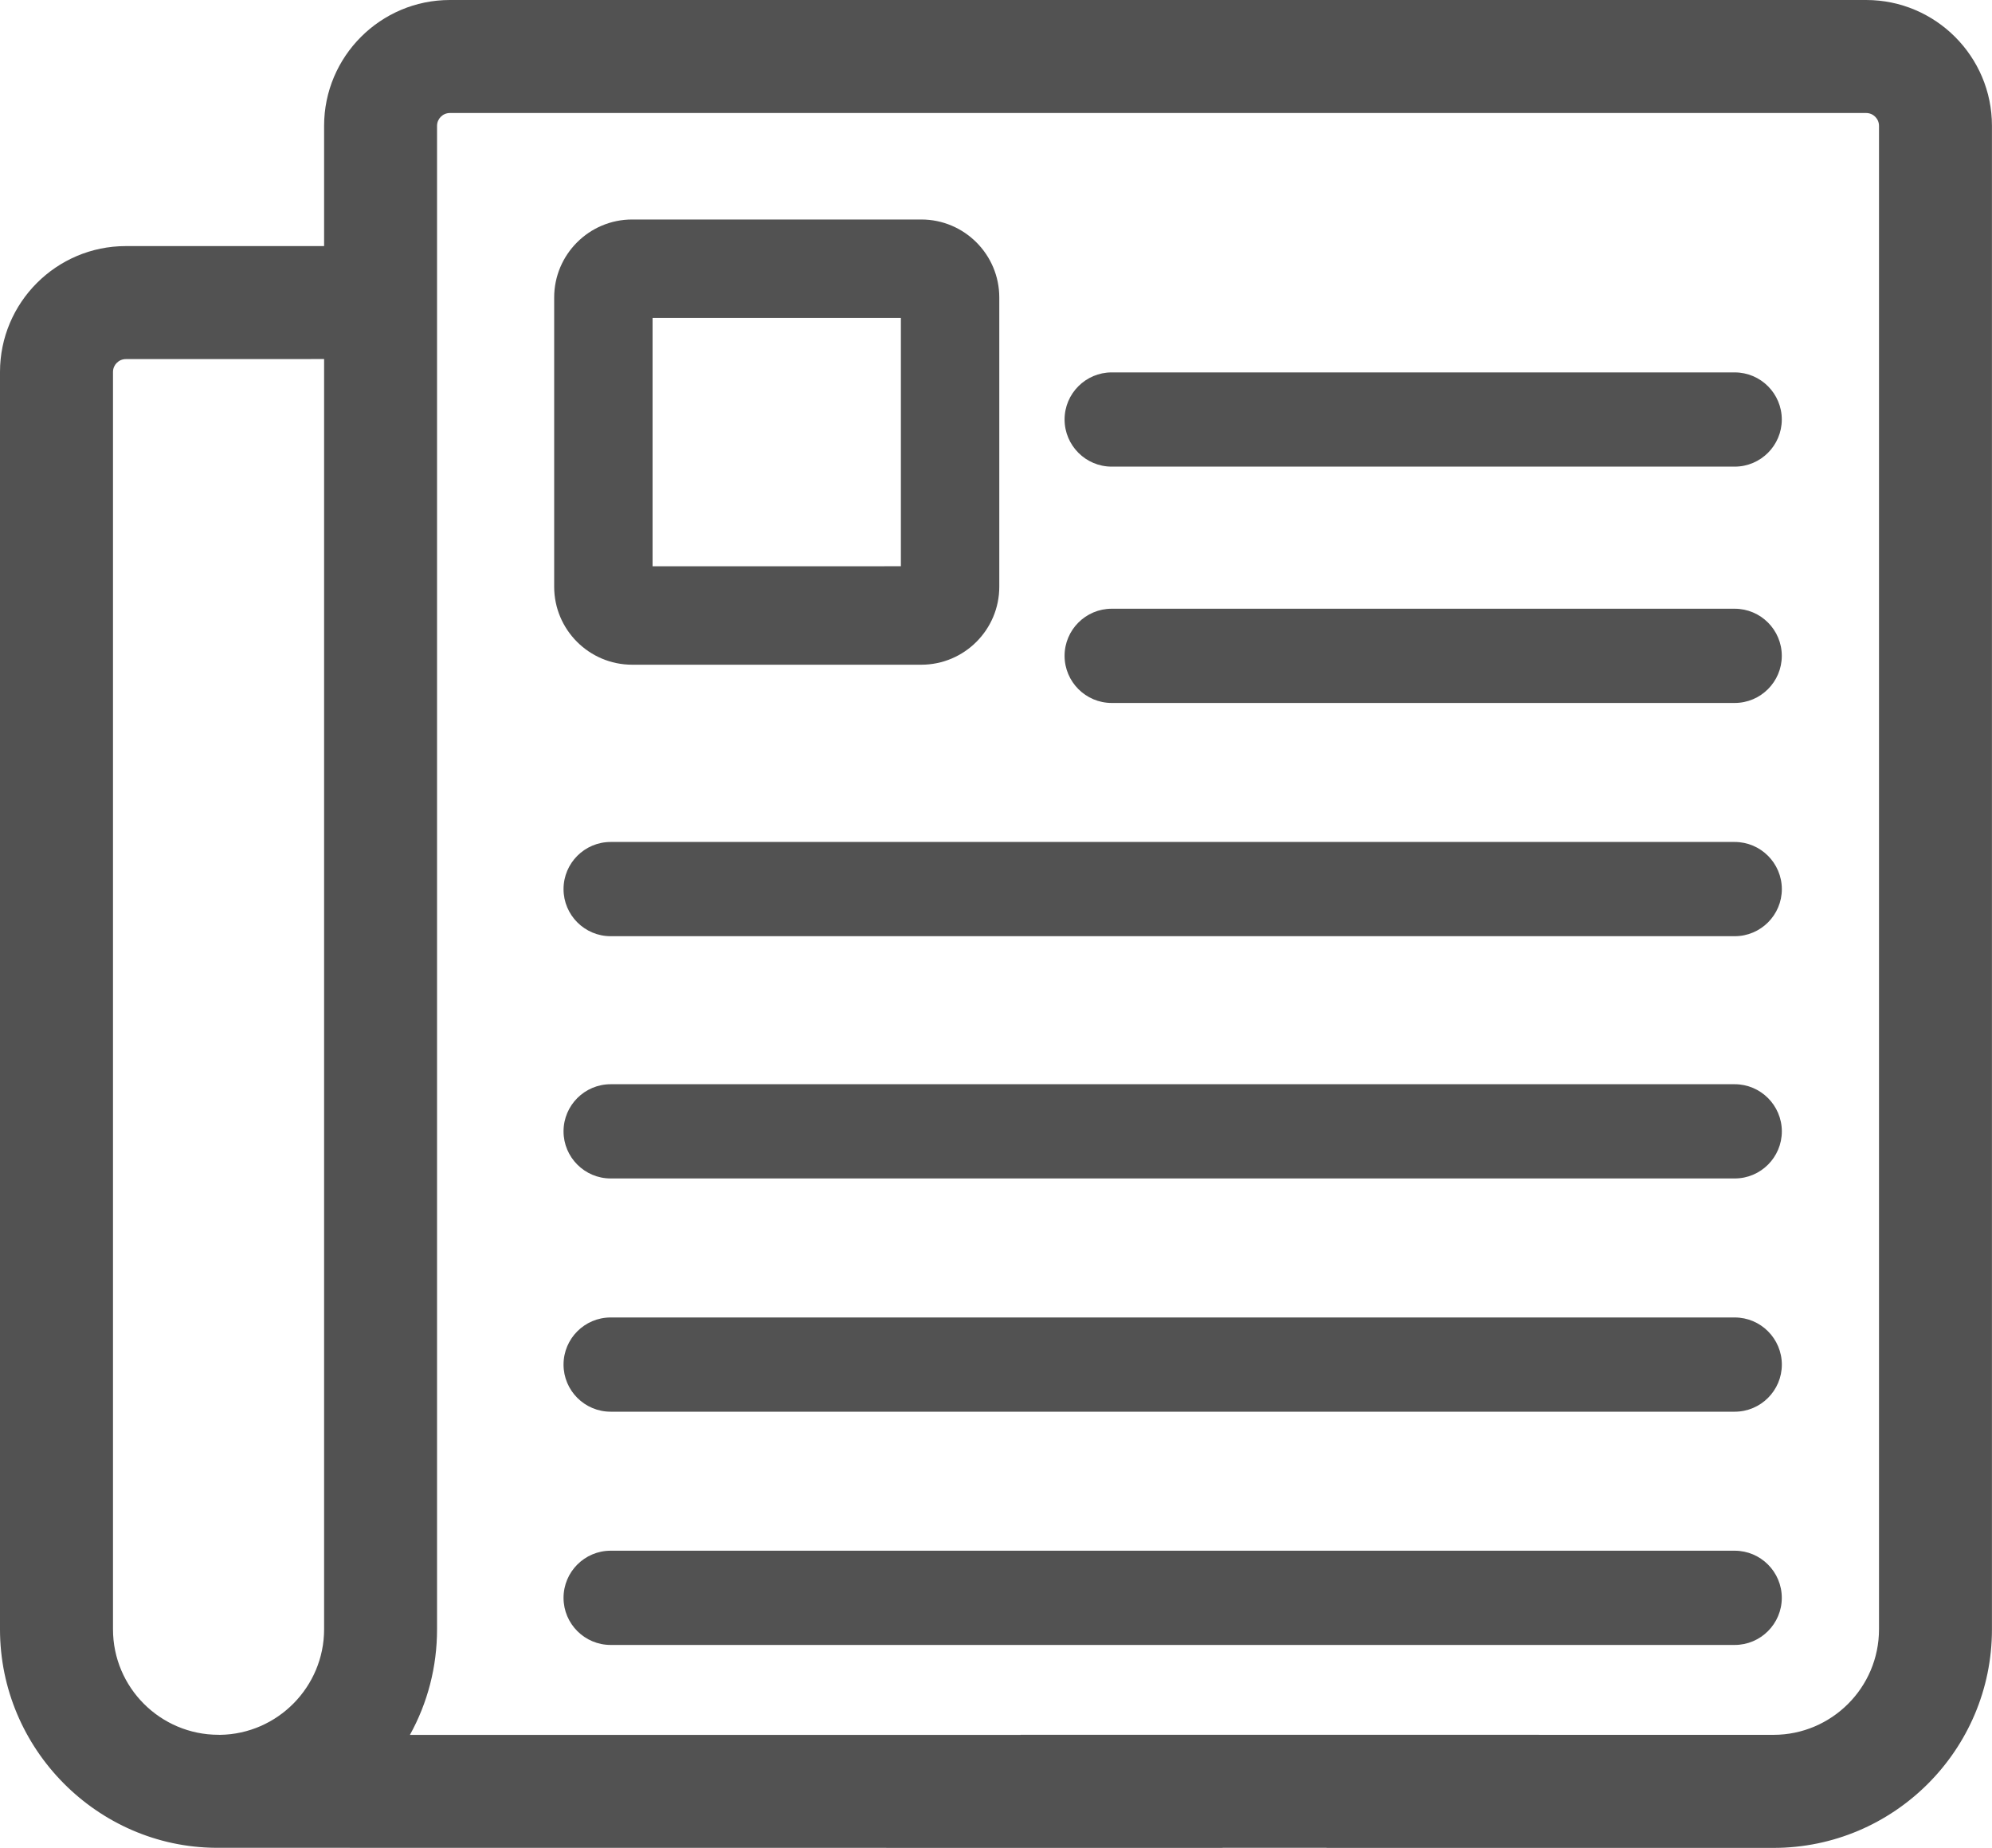 <?xml version="1.0" encoding="utf-8"?>
<!-- Generator: Adobe Illustrator 22.1.0, SVG Export Plug-In . SVG Version: 6.00 Build 0)  -->
<svg version="1.1" id="Calque_1" xmlns="http://www.w3.org/2000/svg" xmlns:xlink="http://www.w3.org/1999/xlink" x="0px" y="0px"
	 viewBox="0 0 4000 3710.2" style="enable-background:new 0 0 4000 3710.2;" xml:space="preserve">
<style type="text/css">
	.st0{fill:#525252;}
</style>
<g>
	<path class="st0" d="M1269.4,1334.6H1850c86.4,0,156.6-70.3,156.6-156.6V597.3c0-86.4-70.3-156.6-156.6-156.6h-580.6
		c-86.4,0-156.6,70.3-156.6,156.6v580.6C1112.7,1264.3,1183,1334.6,1269.4,1334.6z M1310.4,1137V638.3H1809v498.6L1310.4,1137
		L1310.4,1137z"/>
	<path class="st0" d="M2232.3,1411.4h1251c52.1,0,94.6-42.4,94.6-94.6s-42.4-94.6-94.6-94.6h-1251c-52.1,0-94.6,42.4-94.6,94.6
		C2137.8,1369,2180.2,1411.4,2232.3,1411.4z"/>
	<path class="st0" d="M2232.3,936.9h1251c52.1,0,94.6-42.4,94.6-94.6c0-52.1-42.4-94.6-94.6-94.6h-1251c-52.1,0-94.6,42.4-94.6,94.6
		C2137.8,894.5,2180.2,936.9,2232.3,936.9z"/>
	<path class="st0" d="M3483.4,2645.2H1226.2c-52.2,0-94.6,42.4-94.6,94.6c0,52.2,42.4,94.6,94.6,94.6h2257.2
		c52.1,0,94.6-42.4,94.6-94.6C3577.9,2687.6,3535.5,2645.2,3483.4,2645.2z"/>
	<path class="st0" d="M3483.4,2176.9H1226.2c-52.2,0-94.6,42.4-94.6,94.6c0,52.1,42.4,94.6,94.6,94.6h2257.2
		c52.1,0,94.6-42.4,94.6-94.6C3577.9,2219.4,3535.5,2176.9,3483.4,2176.9z"/>
	<path class="st0" d="M3483.4,1690.5H1226.2c-52.2,0-94.6,42.4-94.6,94.6s42.4,94.6,94.6,94.6h2257.2c52.1,0,94.6-42.4,94.6-94.6
		C3577.9,1733,3535.5,1690.5,3483.4,1690.5z"/>
	<path class="st0" d="M3577.9,3208.1c0-52.1-42.4-94.6-94.6-94.6H1226.2c-52.2,0-94.6,42.4-94.6,94.6c0,52.2,42.4,94.6,94.6,94.6
		h2257.2C3535.5,3302.7,3577.9,3260.2,3577.9,3208.1z"/>
	<path class="st0" d="M3747.3,0H903.4C764.1,0,650.8,113.4,650.8,252.7v241.4H252.6C113.3,494.1,0,607.5,0,746.8v2524.6
		c0,240.1,195.4,436.9,433.3,438.6l2019.7,0.2c0.9,0,1.8-0.2,2.7-0.2h207.1c0.9,0,1.8,0.2,2.7,0.2h895.6
		c241.9,0,438.8-196.8,438.8-438.8V252.7C4000,113.4,3886.6,0,3747.3,0z M2049.4,3483.2v0.1H823.1c35.6-64.2,54.5-136.7,54.5-211.9
		V252.7c0-14.3,11.6-25.8,25.8-25.8h2843.9c14.3,0,25.8,11.6,25.8,25.8v3018.6c0,116.9-95.1,211.9-212,211.9h-470.5v-0.1H2049.4
		V3483.2z M650.8,720.9v2550.4c0,115.6-93.6,210.3-209,211.9l-3-0.1c-116.9,0-211.9-95-211.9-211.8V746.8
		c0-14.3,11.6-25.8,25.8-25.8L650.8,720.9L650.8,720.9z"/>
</g>
</svg>
